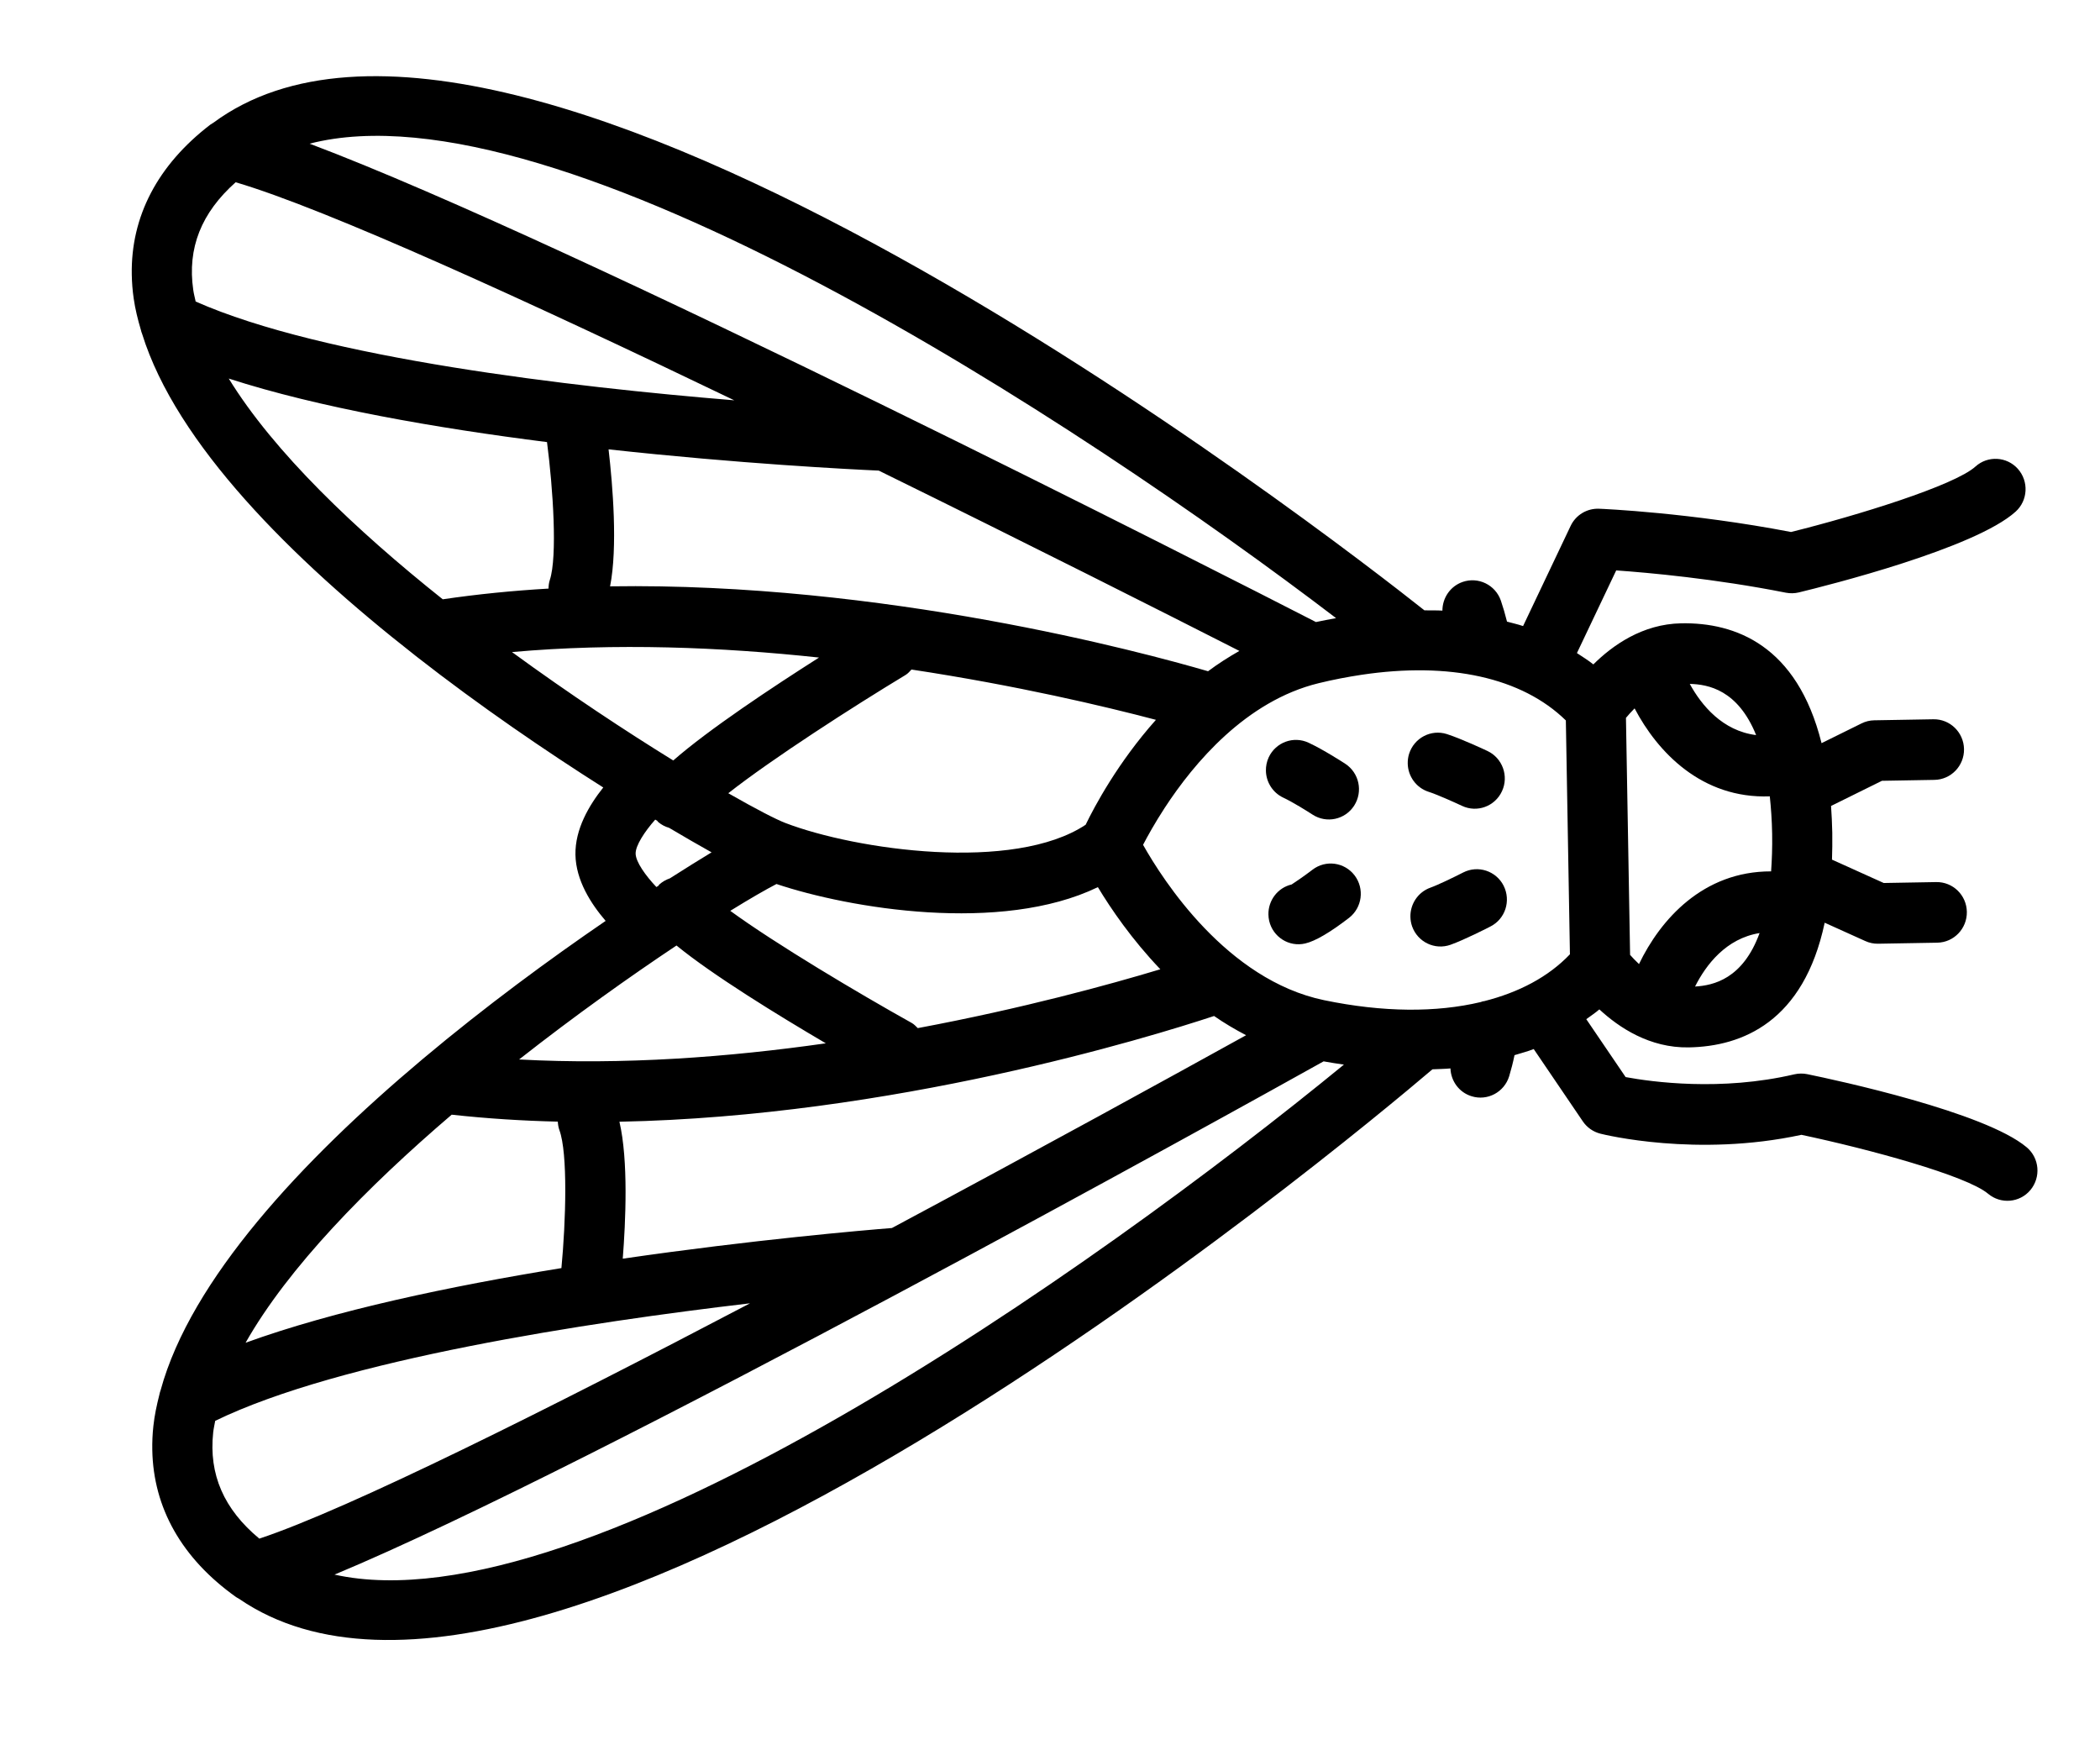 <?xml version="1.0" encoding="UTF-8"?>
<svg width="36px" height="30px" viewBox="0 0 36 30" version="1.1" xmlns="http://www.w3.org/2000/svg" xmlns:xlink="http://www.w3.org/1999/xlink">
    <title>noun_fly_719984</title>
    <g id="Page-1" stroke="none" stroke-width="1" fill="none" fill-rule="evenodd">
        <g id="Artboard" transform="translate(-284, -160)" fill="#000000" fill-rule="nonzero">
            <g id="noun_fly_719984" transform="translate(302.061, 174.938) rotate(89) translate(-302.061, -174.938) translate(288.061, 157.938)">
                <g id="Group" transform="translate(0.069, 0.053)">
                    <path d="M0.858,31.142 C0.866,31.153 0.872,31.167 0.88,31.178 C1.557,32.093 2.43,32.568 3.425,32.568 C3.561,32.568 3.698,32.56 3.837,32.542 C4.015,32.52 4.194,32.479 4.374,32.429 C4.399,32.424 4.423,32.417 4.446,32.408 C6.336,31.856 8.344,29.911 10.028,27.836 C10.035,27.827 10.043,27.82 10.049,27.811 C10.929,26.725 11.718,25.609 12.356,24.64 C12.657,24.889 13.062,25.137 13.499,25.137 C13.937,25.137 14.342,24.889 14.643,24.639 C15.281,25.608 16.072,26.726 16.952,27.812 C16.958,27.82 16.964,27.827 16.97,27.834 C18.656,29.911 20.664,31.857 22.555,32.408 C22.578,32.417 22.601,32.424 22.625,32.429 C22.805,32.478 22.985,32.52 23.163,32.542 C23.302,32.56 23.439,32.568 23.574,32.568 C24.569,32.568 25.443,32.093 26.119,31.178 C26.128,31.167 26.133,31.154 26.141,31.142 C26.145,31.136 26.149,31.131 26.152,31.124 C29.859,25.92 18.701,12.054 17.434,10.512 C17.43,10.409 17.432,10.303 17.424,10.203 C17.639,10.199 17.837,10.064 17.907,9.85 C17.997,9.579 17.848,9.288 17.576,9.199 C17.468,9.164 17.342,9.129 17.216,9.101 C17.183,8.99 17.157,8.875 17.117,8.77 L18.371,7.95 C18.477,7.881 18.554,7.775 18.587,7.653 C18.606,7.586 19.023,6.003 18.667,4.207 C18.929,3.067 19.414,1.39 19.733,1.025 C19.92,0.81 19.897,0.484 19.681,0.298 C19.464,0.112 19.136,0.134 18.948,0.35 C18.331,1.057 17.741,3.589 17.629,4.09 C17.613,4.162 17.613,4.237 17.628,4.31 C17.901,5.573 17.715,6.76 17.625,7.203 L16.621,7.86 C16.566,7.784 16.517,7.704 16.457,7.633 C16.774,7.302 17.135,6.783 17.135,6.112 C17.135,5.193 16.729,4.135 15.039,3.745 L15.365,3.055 C15.398,2.986 15.415,2.912 15.415,2.836 L15.415,1.821 C15.415,1.536 15.182,1.305 14.895,1.305 C14.608,1.305 14.376,1.536 14.376,1.821 L14.376,2.721 L13.96,3.601 C13.812,3.594 13.661,3.588 13.5,3.588 C13.339,3.588 13.188,3.594 13.04,3.601 L12.624,2.721 L12.624,1.821 C12.624,1.536 12.391,1.305 12.105,1.305 C11.818,1.305 11.585,1.536 11.585,1.821 L11.585,2.836 C11.585,2.912 11.602,2.986 11.635,3.055 L11.961,3.745 C10.271,4.135 9.865,5.193 9.865,6.112 C9.865,6.783 10.226,7.302 10.543,7.633 C10.47,7.72 10.409,7.817 10.344,7.911 L8.939,7.213 C8.987,6.667 9.109,5.526 9.372,4.31 C9.387,4.237 9.387,4.162 9.371,4.09 C9.259,3.589 8.669,1.057 8.052,0.35 C7.864,0.134 7.536,0.112 7.319,0.298 C7.103,0.484 7.079,0.81 7.267,1.025 C7.585,1.39 8.071,3.065 8.333,4.205 C7.972,5.92 7.88,7.425 7.877,7.489 C7.865,7.695 7.977,7.889 8.163,7.981 L9.865,8.826 C9.833,8.914 9.811,9.009 9.784,9.1 C9.657,9.129 9.531,9.164 9.422,9.199 C9.15,9.288 9.002,9.579 9.091,9.85 C9.162,10.064 9.36,10.2 9.576,10.204 C9.568,10.304 9.57,10.409 9.566,10.512 C8.298,12.055 -2.86,25.921 0.848,31.125 C0.851,31.131 0.854,31.136 0.858,31.142 Z M3.906,31.481 C3.839,31.494 3.772,31.511 3.706,31.519 C2.987,31.61 2.388,31.358 1.874,30.76 C2.356,29.218 4.008,25.763 5.76,22.279 C5.484,25.05 4.916,29.306 3.906,31.481 Z M5.236,30.937 C5.762,29.404 6.147,27.396 6.42,25.501 C7.221,25.411 8.386,25.355 8.784,25.494 C8.833,25.511 8.882,25.517 8.931,25.519 C8.956,26.127 9.005,26.734 9.083,27.335 C7.865,28.811 6.511,30.184 5.236,30.937 Z M10.008,26.164 C9.88,24.384 9.986,22.566 10.194,20.903 C10.689,21.712 11.393,22.817 11.914,23.432 C11.403,24.229 10.747,25.188 10.008,26.164 Z M13.499,24.105 C13.362,24.105 13.129,23.948 12.922,23.759 C12.929,23.747 12.936,23.736 12.943,23.725 C12.95,23.718 12.96,23.715 12.966,23.707 C13.014,23.652 13.047,23.59 13.067,23.524 C13.23,23.259 13.377,23.015 13.5,22.803 C13.623,23.015 13.77,23.259 13.933,23.525 C13.954,23.59 13.987,23.652 14.034,23.707 C14.04,23.715 14.05,23.717 14.057,23.724 C14.064,23.736 14.07,23.747 14.078,23.759 C13.879,23.941 13.642,24.105 13.499,24.105 Z M16.992,26.164 C16.253,25.189 15.597,24.229 15.086,23.432 C15.607,22.817 16.312,21.712 16.807,20.902 C17.015,22.565 17.12,24.383 16.992,26.164 Z M17.918,27.336 C17.995,26.734 18.044,26.127 18.069,25.519 C18.118,25.517 18.167,25.511 18.216,25.494 C18.614,25.355 19.781,25.411 20.58,25.501 C20.854,27.397 21.238,29.404 21.765,30.937 C20.489,30.184 19.135,28.811 17.918,27.336 Z M23.293,31.519 C23.228,31.511 23.161,31.494 23.094,31.481 C22.084,29.307 21.516,25.05 21.24,22.279 C22.992,25.764 24.644,29.219 25.126,30.76 C24.612,31.358 24.011,31.609 23.293,31.519 Z M17.327,12.028 C20.736,16.34 26.789,25.209 25.765,29.482 C23.97,24.95 18.066,13.872 17.265,12.375 C17.289,12.258 17.308,12.143 17.327,12.028 Z M16.794,13.696 C17.461,14.953 18.68,17.265 19.992,19.824 C20.022,20.305 20.151,22.205 20.437,24.447 C19.814,24.387 18.756,24.319 18.089,24.463 C18.079,19.787 16.804,15.362 16.455,14.239 C16.578,14.069 16.69,13.886 16.794,13.696 Z M16.574,19.321 C16.541,19.354 16.506,19.384 16.482,19.426 C15.957,20.329 15.09,21.731 14.508,22.5 C14.304,22.157 14.154,21.885 14.062,21.7 C14.501,20.464 14.987,17.869 14.212,16.192 C14.585,15.976 15.117,15.627 15.638,15.146 C15.886,16.024 16.269,17.52 16.574,19.321 Z M16.094,5.986 C15.725,5.792 15.279,5.44 15.197,4.864 C15.978,5.164 16.081,5.671 16.094,5.986 Z M12.857,4.648 C13.053,4.631 13.262,4.619 13.5,4.619 C13.738,4.619 13.947,4.631 14.143,4.648 C14.12,5.819 14.94,6.562 15.692,6.94 C15.634,6.999 15.578,7.052 15.532,7.09 L13.5,7.09 L11.469,7.09 C11.424,7.052 11.368,6.999 11.309,6.939 C12.061,6.561 12.88,5.818 12.857,4.648 Z M11.803,4.864 C11.721,5.44 11.275,5.792 10.906,5.986 C10.919,5.671 11.022,5.164 11.803,4.864 Z M11.495,8.121 L13.5,8.121 L15.504,8.121 C15.885,8.497 16.142,9.007 16.283,9.611 C16.283,9.614 16.282,9.616 16.282,9.619 C16.284,9.636 16.293,9.649 16.296,9.665 C16.463,10.427 16.445,11.337 16.217,12.348 C15.841,14.01 14.111,15.075 13.5,15.405 C13.348,15.322 13.128,15.195 12.875,15.024 C12.112,14.507 11.065,13.596 10.783,12.348 C10.726,12.096 10.684,11.851 10.652,11.612 C10.452,10.1 10.746,8.861 11.495,8.121 Z M11.362,15.147 C12.085,15.814 12.83,16.227 13.139,16.383 C13.936,17.63 13.504,20.326 13.019,21.529 C12.956,21.686 12.771,22.03 12.492,22.499 C11.91,21.731 11.043,20.329 10.519,19.426 C10.495,19.384 10.46,19.354 10.427,19.322 C10.732,17.521 11.114,16.025 11.362,15.147 Z M10.206,13.696 C10.31,13.886 10.422,14.069 10.545,14.239 C10.196,15.362 8.921,19.787 8.911,24.463 C8.244,24.319 7.186,24.387 6.563,24.448 C6.849,22.204 6.978,20.303 7.008,19.823 C8.32,17.265 9.539,14.953 10.206,13.696 Z M9.673,12.029 C9.692,12.144 9.711,12.258 9.734,12.375 C8.933,13.872 3.03,24.95 1.235,29.481 C0.211,25.209 6.263,16.341 9.673,12.029 Z" id="Shape"></path>
                    <path d="M12.021,10.818 C12.075,10.836 12.131,10.844 12.186,10.844 C12.403,10.844 12.605,10.708 12.678,10.492 C12.722,10.361 12.855,10.075 12.928,9.926 C13.054,9.67 12.947,9.362 12.689,9.237 C12.432,9.112 12.121,9.218 11.995,9.474 C11.972,9.52 11.774,9.926 11.693,10.165 C11.602,10.435 11.749,10.727 12.021,10.818 Z" id="Path"></path>
                    <path d="M12.171,11.916 C12.146,11.953 11.923,12.285 11.8,12.537 C11.675,12.793 11.782,13.101 12.04,13.226 C12.113,13.261 12.191,13.277 12.267,13.277 C12.459,13.277 12.644,13.17 12.734,12.987 C12.811,12.829 12.976,12.575 13.033,12.491 C13.193,12.254 13.13,11.934 12.892,11.775 C12.653,11.616 12.331,11.679 12.171,11.916 Z" id="Path"></path>
                    <path d="M14.32,10.492 C14.393,10.708 14.596,10.844 14.813,10.844 C14.868,10.844 14.923,10.836 14.978,10.818 C15.249,10.727 15.396,10.435 15.305,10.165 C15.225,9.926 15.026,9.52 15.003,9.474 C14.879,9.219 14.57,9.112 14.309,9.237 C14.052,9.362 13.945,9.67 14.07,9.926 C14.143,10.075 14.276,10.361 14.32,10.492 Z" id="Path"></path>
                    <path d="M14.224,12.87 C14.276,13.112 14.492,13.277 14.731,13.277 C14.767,13.277 14.804,13.274 14.841,13.266 C15.121,13.206 15.3,12.932 15.239,12.654 C15.202,12.482 15.059,12.227 14.814,11.897 C14.643,11.668 14.319,11.619 14.088,11.788 C13.857,11.957 13.808,12.28 13.978,12.509 C14.077,12.642 14.207,12.84 14.224,12.87 Z" id="Path"></path>
                </g>
            </g>
        </g>
    </g>
</svg>